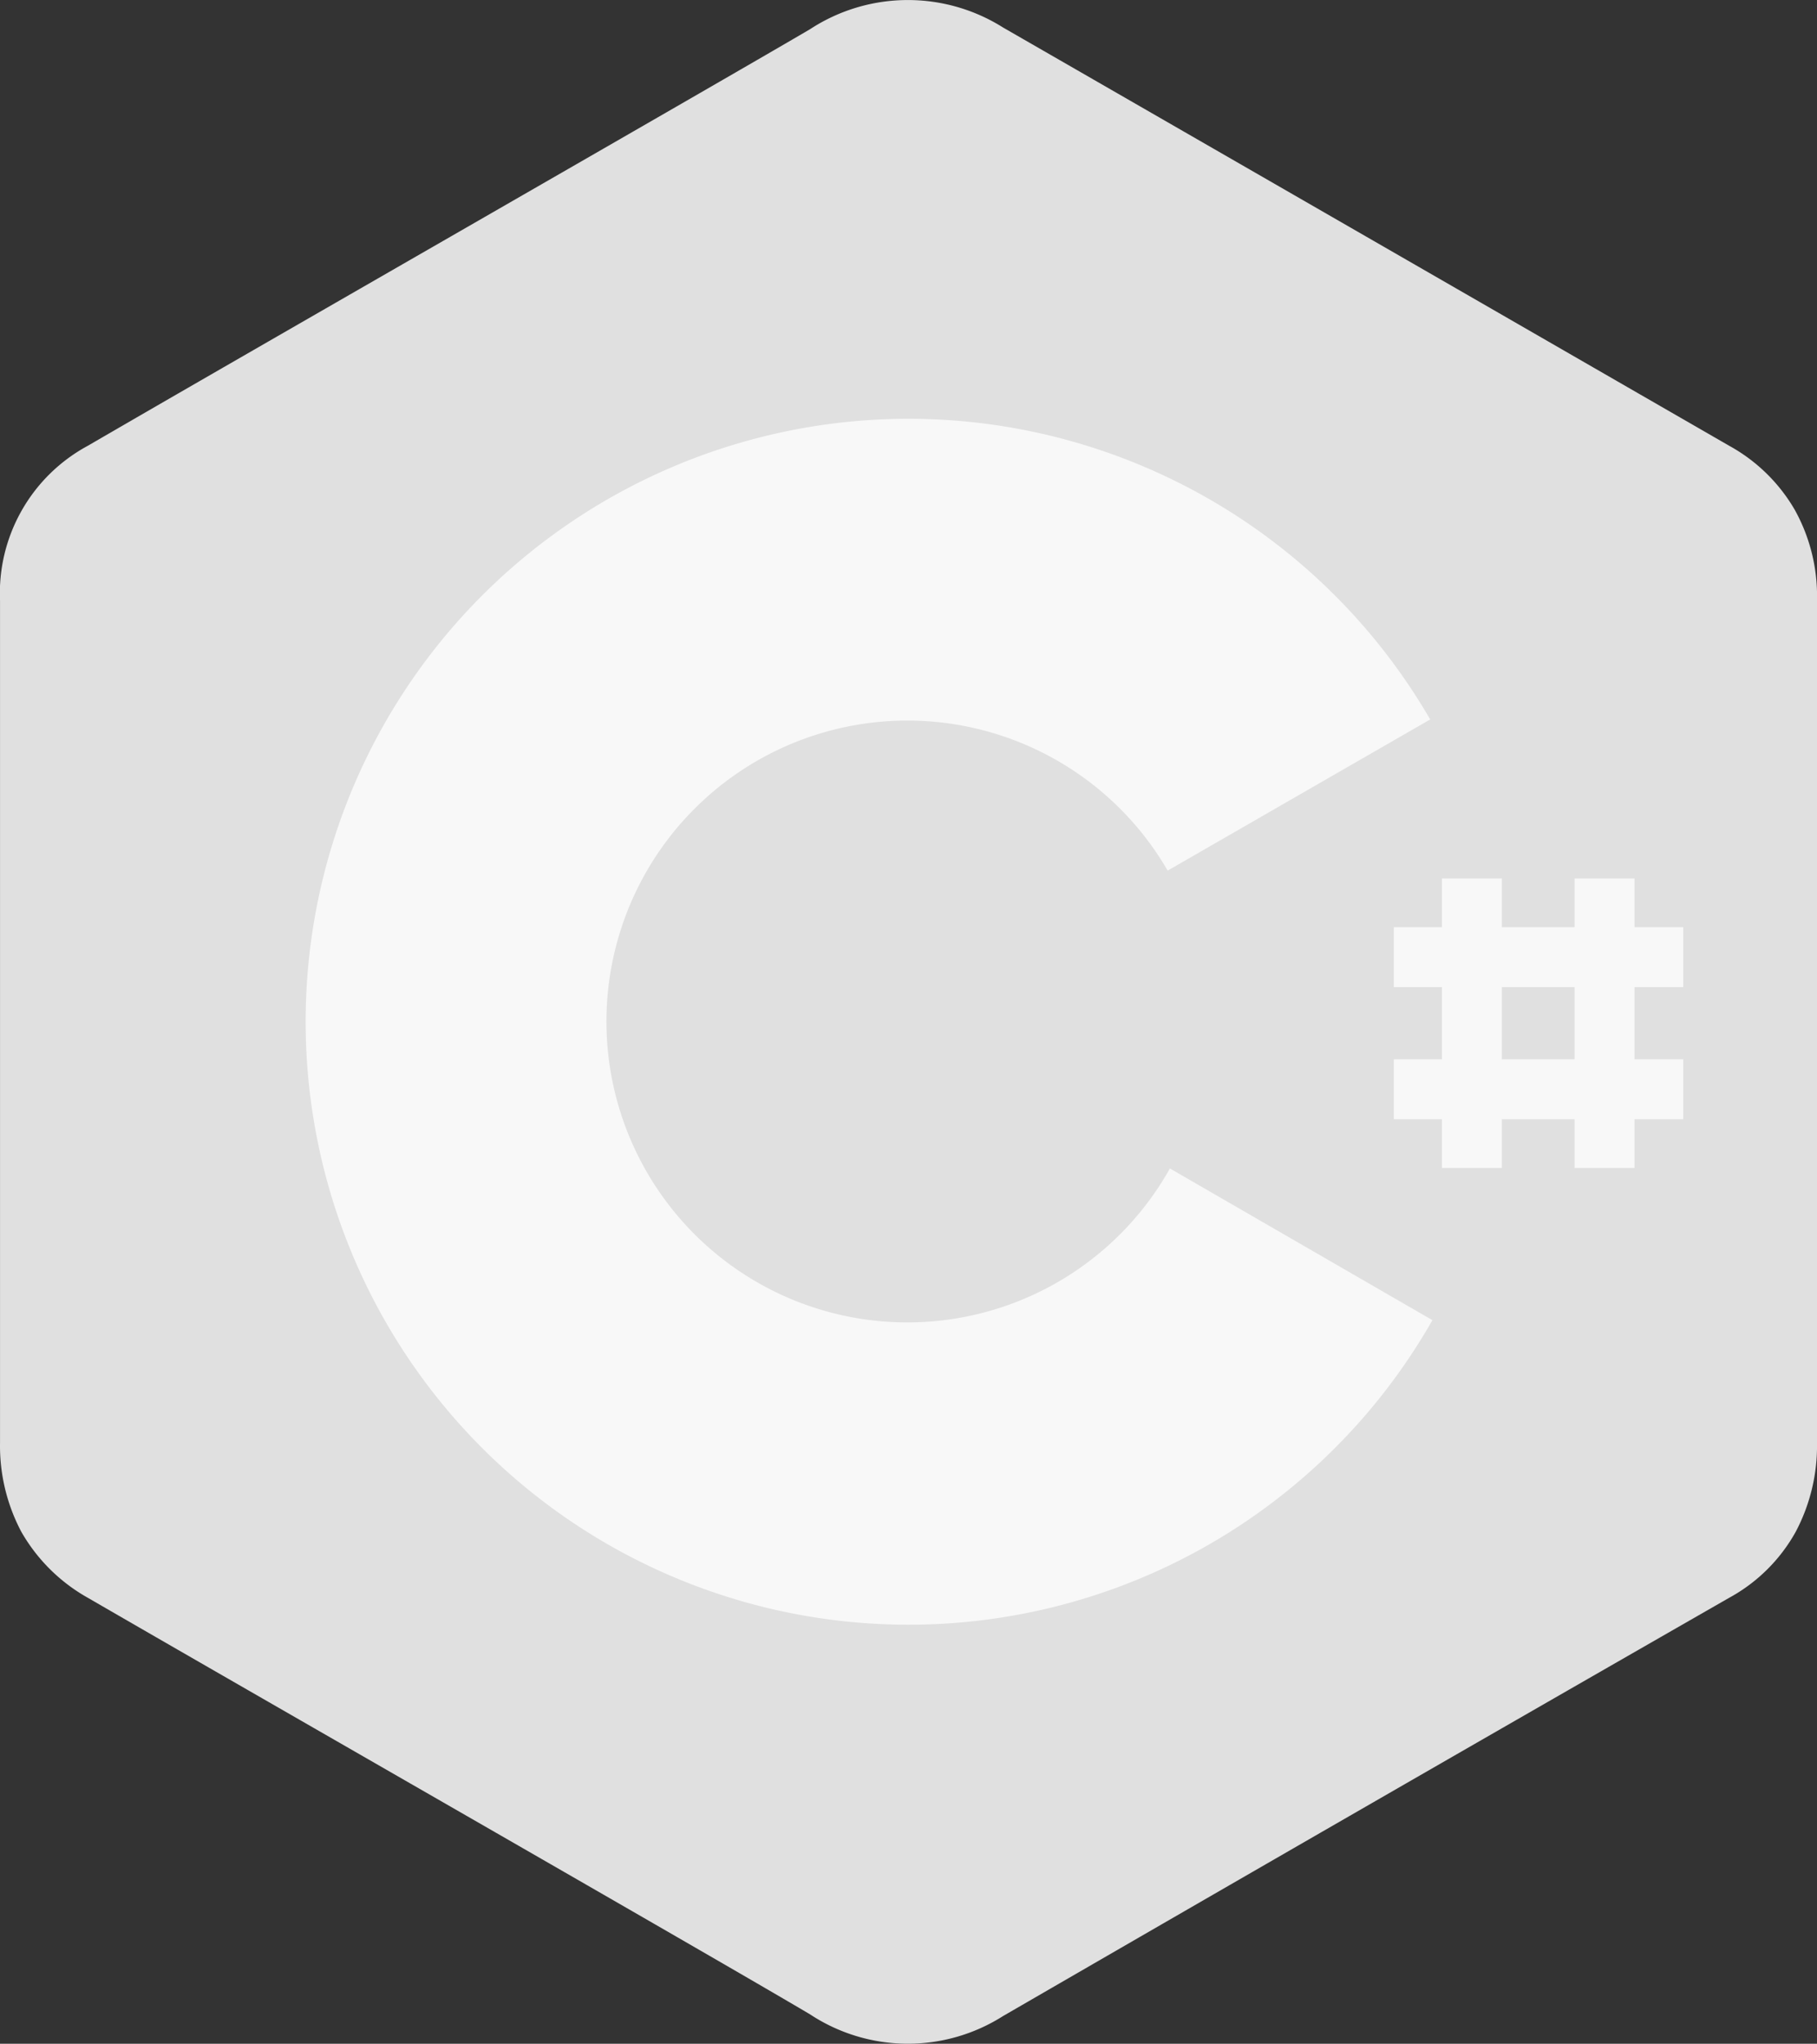 <svg xmlns="http://www.w3.org/2000/svg" width="61.819" height="69.526" viewBox="0 0 61.819 69.526">
  <rect x="0" y="0" width="61.819" height="69.526" fill="#333333" stroke="none"/>
  <g id="c--4" transform="translate(-204.925 -157.745)">
    <path id="Path_17" data-name="Path 17" d="M266.744,178.164a6.029,6.029,0,0,0-.762-3.085,5.822,5.822,0,0,0-2.228-2.171q-12.341-7.113-24.7-14.226a6.079,6.079,0,0,0-6.57.057c-3.276,1.924-19.692,11.332-24.568,14.169a5.7,5.7,0,0,0-2.99,5.275v28.643a6.245,6.245,0,0,0,.724,3.028,5.972,5.972,0,0,0,2.266,2.247c4.895,2.838,21.292,12.227,24.568,14.169a6.043,6.043,0,0,0,6.57.057q12.341-7.142,24.7-14.226a5.716,5.716,0,0,0,2.266-2.247,6.245,6.245,0,0,0,.724-3.028Z" fill="#e0e0e0"/>
    <g id="Group_8" data-name="Group 8" transform="translate(215.266 171.955)">
      <path id="Path_21" data-name="Path 21" d="M361.124,357.434a10.237,10.237,0,1,1-.076-10.132l8.932-5.142a20.512,20.512,0,1,0,.076,20.435Zm11.294-9.865H370.38v9.846h2.038Zm4.514,0h-2.038v9.846h2.038Z" transform="translate(-331.662 -331.895)" fill="#f8f8f8"/>
      <path id="Path_22" data-name="Path 22" d="M795.937,544.289h-9.846v2.038h9.846Zm0,4.495h-9.846v2.038h9.846Z" transform="translate(-749.011 -526.958)" fill="#f8f8f8"/>
    </g>
  </g>
</svg>
